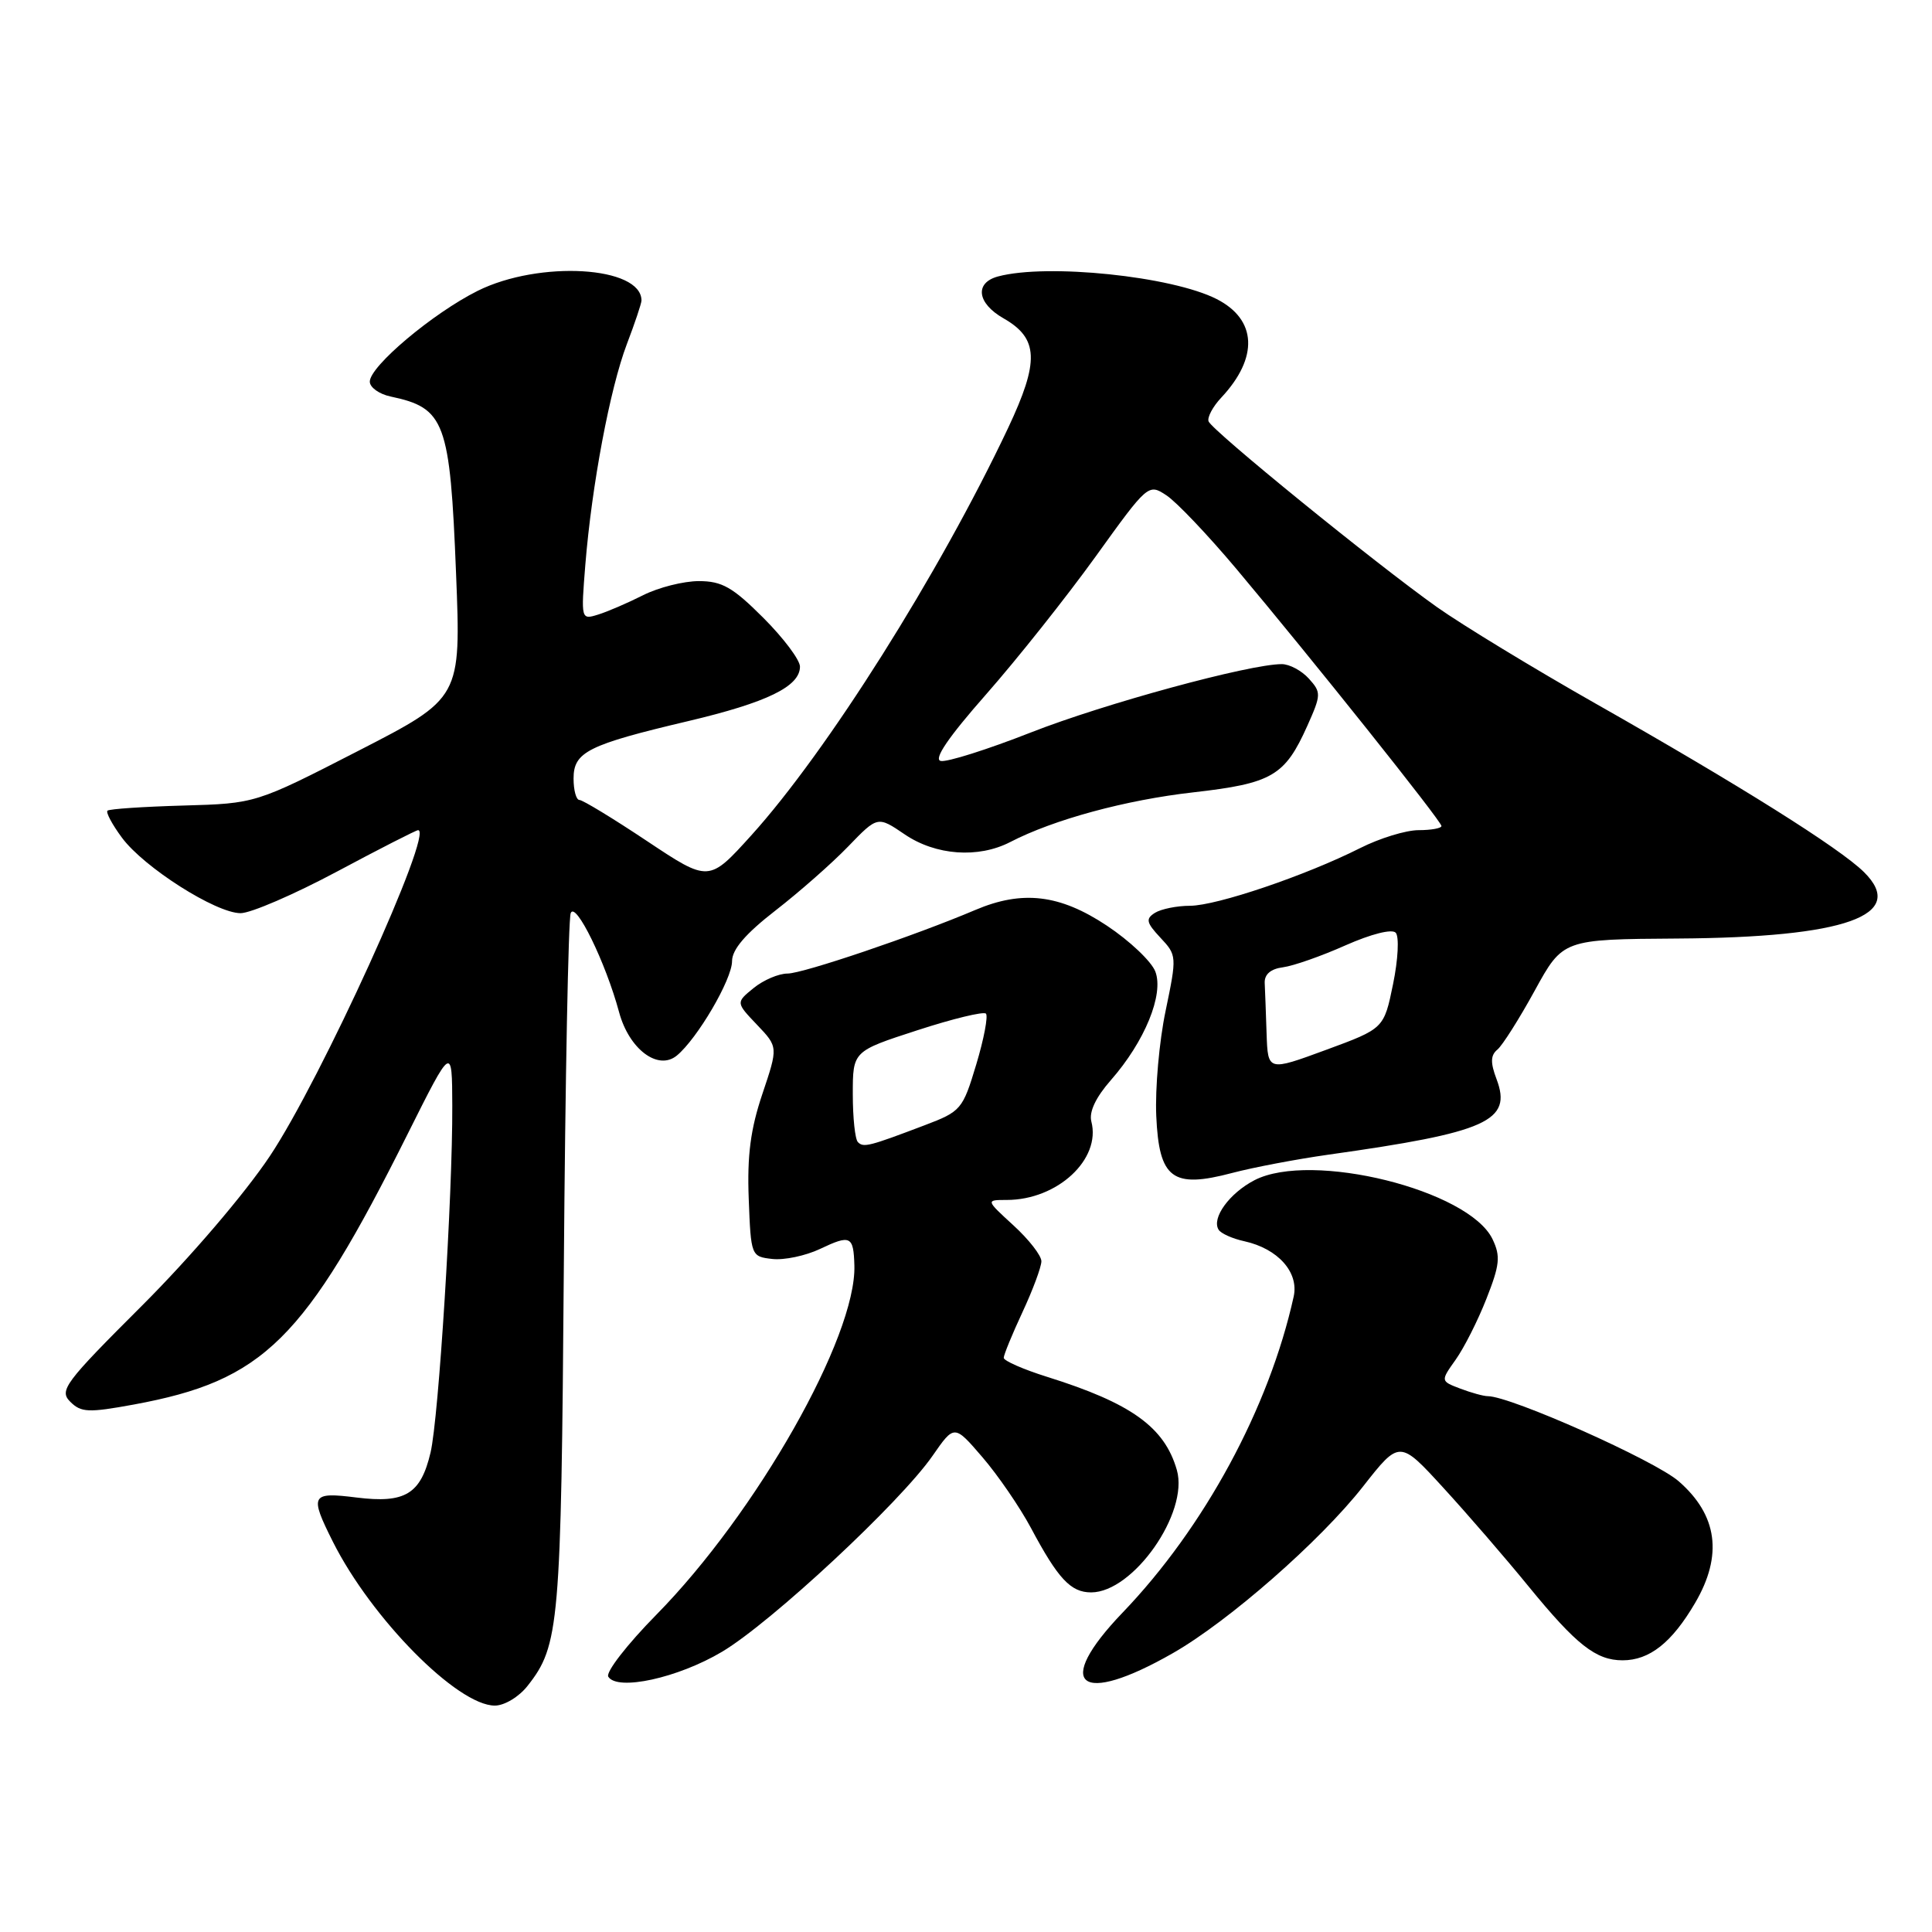 <?xml version="1.0" encoding="UTF-8" standalone="no"?>
<!DOCTYPE svg PUBLIC "-//W3C//DTD SVG 1.1//EN" "http://www.w3.org/Graphics/SVG/1.1/DTD/svg11.dtd" >
<svg xmlns="http://www.w3.org/2000/svg" xmlns:xlink="http://www.w3.org/1999/xlink" version="1.1" viewBox="0 0 256 256">
 <g >
 <path fill="currentColor"
d=" M 69.91 223.38 C 74.12 218.04 74.35 215.36 74.71 168.00 C 74.90 142.97 75.31 121.83 75.62 121.00 C 76.25 119.34 80.26 127.54 82.03 134.11 C 83.35 139.02 87.19 141.91 89.68 139.87 C 92.40 137.63 97.00 129.78 97.00 127.36 C 97.00 125.81 98.78 123.73 102.75 120.65 C 105.91 118.20 110.25 114.38 112.39 112.16 C 116.29 108.12 116.29 108.12 119.88 110.56 C 123.98 113.35 129.62 113.76 133.85 111.58 C 139.62 108.59 149.17 106.00 158.12 104.99 C 168.57 103.80 170.25 102.82 173.23 96.17 C 175.07 92.05 175.08 91.75 173.43 89.92 C 172.47 88.86 170.86 88.00 169.84 88.00 C 165.55 88.00 146.34 93.23 136.61 97.05 C 130.83 99.32 125.45 101.02 124.65 100.83 C 123.67 100.61 125.65 97.70 130.67 92.00 C 134.78 87.33 141.30 79.12 145.15 73.78 C 152.10 64.12 152.17 64.06 154.55 65.63 C 155.87 66.49 160.03 70.87 163.80 75.35 C 173.79 87.24 191.00 108.81 191.00 109.45 C 191.00 109.75 189.64 110.00 187.97 110.00 C 186.30 110.00 182.81 111.07 180.22 112.38 C 172.99 116.02 161.25 120.00 157.69 120.02 C 155.94 120.02 153.84 120.45 153.03 120.96 C 151.78 121.75 151.89 122.25 153.76 124.25 C 155.94 126.57 155.95 126.72 154.45 133.94 C 153.60 137.98 153.05 144.24 153.21 147.86 C 153.58 156.20 155.34 157.52 163.28 155.42 C 166.09 154.68 171.79 153.60 175.95 153.01 C 197.10 150.04 200.40 148.55 198.30 142.99 C 197.47 140.79 197.50 139.83 198.42 139.07 C 199.08 138.52 201.31 135.00 203.36 131.26 C 207.09 124.46 207.09 124.46 222.29 124.36 C 244.57 124.22 252.78 121.29 246.99 115.56 C 243.79 112.39 230.47 104.03 211.50 93.27 C 203.25 88.59 193.77 82.82 190.43 80.46 C 182.25 74.66 160.59 57.05 160.14 55.83 C 159.95 55.30 160.70 53.88 161.83 52.68 C 166.79 47.38 166.55 42.35 161.22 39.63 C 155.28 36.60 138.76 34.89 132.25 36.63 C 129.11 37.47 129.46 40.18 132.97 42.18 C 137.63 44.84 137.75 47.87 133.56 56.75 C 124.44 76.04 109.57 99.61 99.54 110.70 C 93.93 116.90 93.93 116.90 85.74 111.45 C 81.24 108.45 77.21 106.00 76.78 106.00 C 76.35 106.00 76.00 104.72 76.00 103.16 C 76.00 99.64 77.89 98.69 91.19 95.55 C 101.64 93.08 106.00 90.96 106.00 88.33 C 106.00 87.44 103.81 84.53 101.14 81.86 C 97.09 77.81 95.67 77.00 92.60 77.00 C 90.58 77.00 87.25 77.84 85.21 78.87 C 83.17 79.90 80.48 81.06 79.24 81.44 C 76.99 82.14 76.98 82.08 77.56 74.82 C 78.42 64.27 80.82 51.50 83.06 45.60 C 84.13 42.80 85.00 40.19 85.00 39.82 C 85.00 35.27 71.46 34.47 63.29 38.54 C 57.36 41.50 49.00 48.53 49.00 50.57 C 49.00 51.33 50.24 52.22 51.75 52.54 C 58.97 54.06 59.63 55.84 60.43 76.00 C 61.09 92.50 61.09 92.50 47.48 99.49 C 33.88 106.47 33.88 106.47 24.27 106.74 C 18.99 106.89 14.47 107.19 14.24 107.42 C 14.01 107.65 14.87 109.26 16.16 111.00 C 19.06 114.93 28.61 121.00 31.88 121.00 C 33.23 121.00 38.97 118.52 44.63 115.50 C 50.30 112.47 55.14 110.00 55.40 110.00 C 57.56 110.00 42.52 143.08 35.75 153.20 C 32.42 158.19 25.19 166.64 18.81 173.01 C 8.55 183.25 7.81 184.24 9.31 185.74 C 10.74 187.17 11.72 187.21 17.72 186.11 C 34.95 182.94 40.35 177.61 54.03 150.23 C 59.90 138.50 59.90 138.50 59.93 146.50 C 59.98 158.38 58.13 187.91 57.05 192.47 C 55.75 197.98 53.69 199.23 47.25 198.43 C 41.20 197.67 40.99 198.07 44.11 204.29 C 49.23 214.48 60.62 226.00 65.57 226.00 C 66.84 226.00 68.77 224.84 69.91 223.38 Z  M 95.67 218.87 C 102.17 215.01 119.30 199.06 123.57 192.90 C 126.45 188.75 126.45 188.75 130.17 193.08 C 132.22 195.46 135.11 199.67 136.60 202.45 C 140.20 209.21 141.88 211.00 144.58 211.00 C 150.16 211.00 157.56 200.45 155.94 194.79 C 154.31 189.10 149.90 185.93 138.75 182.44 C 135.59 181.45 133.00 180.31 133.00 179.92 C 133.00 179.52 134.12 176.79 135.49 173.85 C 136.86 170.91 137.98 167.89 137.99 167.13 C 138.00 166.38 136.34 164.25 134.30 162.38 C 130.61 159.00 130.61 159.00 133.40 159.00 C 140.11 159.00 145.92 153.61 144.61 148.61 C 144.28 147.34 145.19 145.41 147.19 143.13 C 151.68 138.02 154.24 131.77 153.09 128.74 C 152.58 127.40 149.69 124.66 146.66 122.65 C 140.43 118.51 135.47 117.92 129.22 120.58 C 121.22 123.98 106.39 129.00 104.36 129.00 C 103.18 129.00 101.16 129.86 99.86 130.92 C 97.50 132.84 97.50 132.84 100.31 135.79 C 103.11 138.73 103.11 138.73 101.02 144.95 C 99.45 149.61 98.99 153.11 99.21 158.84 C 99.50 166.43 99.53 166.50 102.33 166.82 C 103.89 167.00 106.74 166.40 108.66 165.49 C 112.70 163.57 113.10 163.76 113.21 167.69 C 113.48 177.13 100.24 200.48 86.96 213.97 C 83.10 217.89 80.24 221.58 80.60 222.17 C 81.80 224.10 89.84 222.34 95.67 218.87 Z  M 155.43 219.04 C 162.81 214.82 174.93 204.20 180.60 196.98 C 185.45 190.80 185.45 190.80 191.26 197.15 C 194.46 200.64 199.53 206.51 202.53 210.19 C 208.87 217.95 211.47 220.00 215.00 220.00 C 218.57 220.00 221.53 217.66 224.61 212.40 C 228.31 206.09 227.59 200.76 222.43 196.27 C 219.24 193.50 200.17 185.00 197.14 185.00 C 196.58 185.00 194.95 184.55 193.50 184.00 C 190.87 183.00 190.87 183.00 192.88 180.17 C 193.99 178.61 195.83 174.98 196.96 172.09 C 198.73 167.60 198.85 166.46 197.77 164.20 C 194.64 157.67 173.74 152.50 166.23 156.38 C 162.91 158.10 160.51 161.40 161.47 162.94 C 161.77 163.44 163.31 164.13 164.88 164.47 C 169.33 165.45 172.13 168.58 171.42 171.80 C 168.17 186.53 159.58 202.40 148.75 213.68 C 139.49 223.33 143.01 226.15 155.43 219.04 Z  M 167.83 136.97 C 167.74 134.24 167.63 131.21 167.58 130.25 C 167.53 129.11 168.37 128.38 170.00 128.17 C 171.38 127.99 175.11 126.68 178.29 125.26 C 181.71 123.75 184.44 123.06 184.94 123.59 C 185.41 124.10 185.26 127.13 184.59 130.39 C 183.38 136.29 183.38 136.29 175.69 139.12 C 168.00 141.95 168.00 141.95 167.83 136.97 Z  M 113.68 151.34 C 113.30 150.97 113.00 148.11 113.00 144.98 C 113.00 139.29 113.00 139.29 121.54 136.52 C 126.23 134.99 130.33 134.00 130.64 134.31 C 130.95 134.62 130.38 137.65 129.36 141.04 C 127.56 147.02 127.35 147.27 122.50 149.11 C 115.15 151.90 114.42 152.09 113.68 151.34 Z "/>
</g>
</svg>